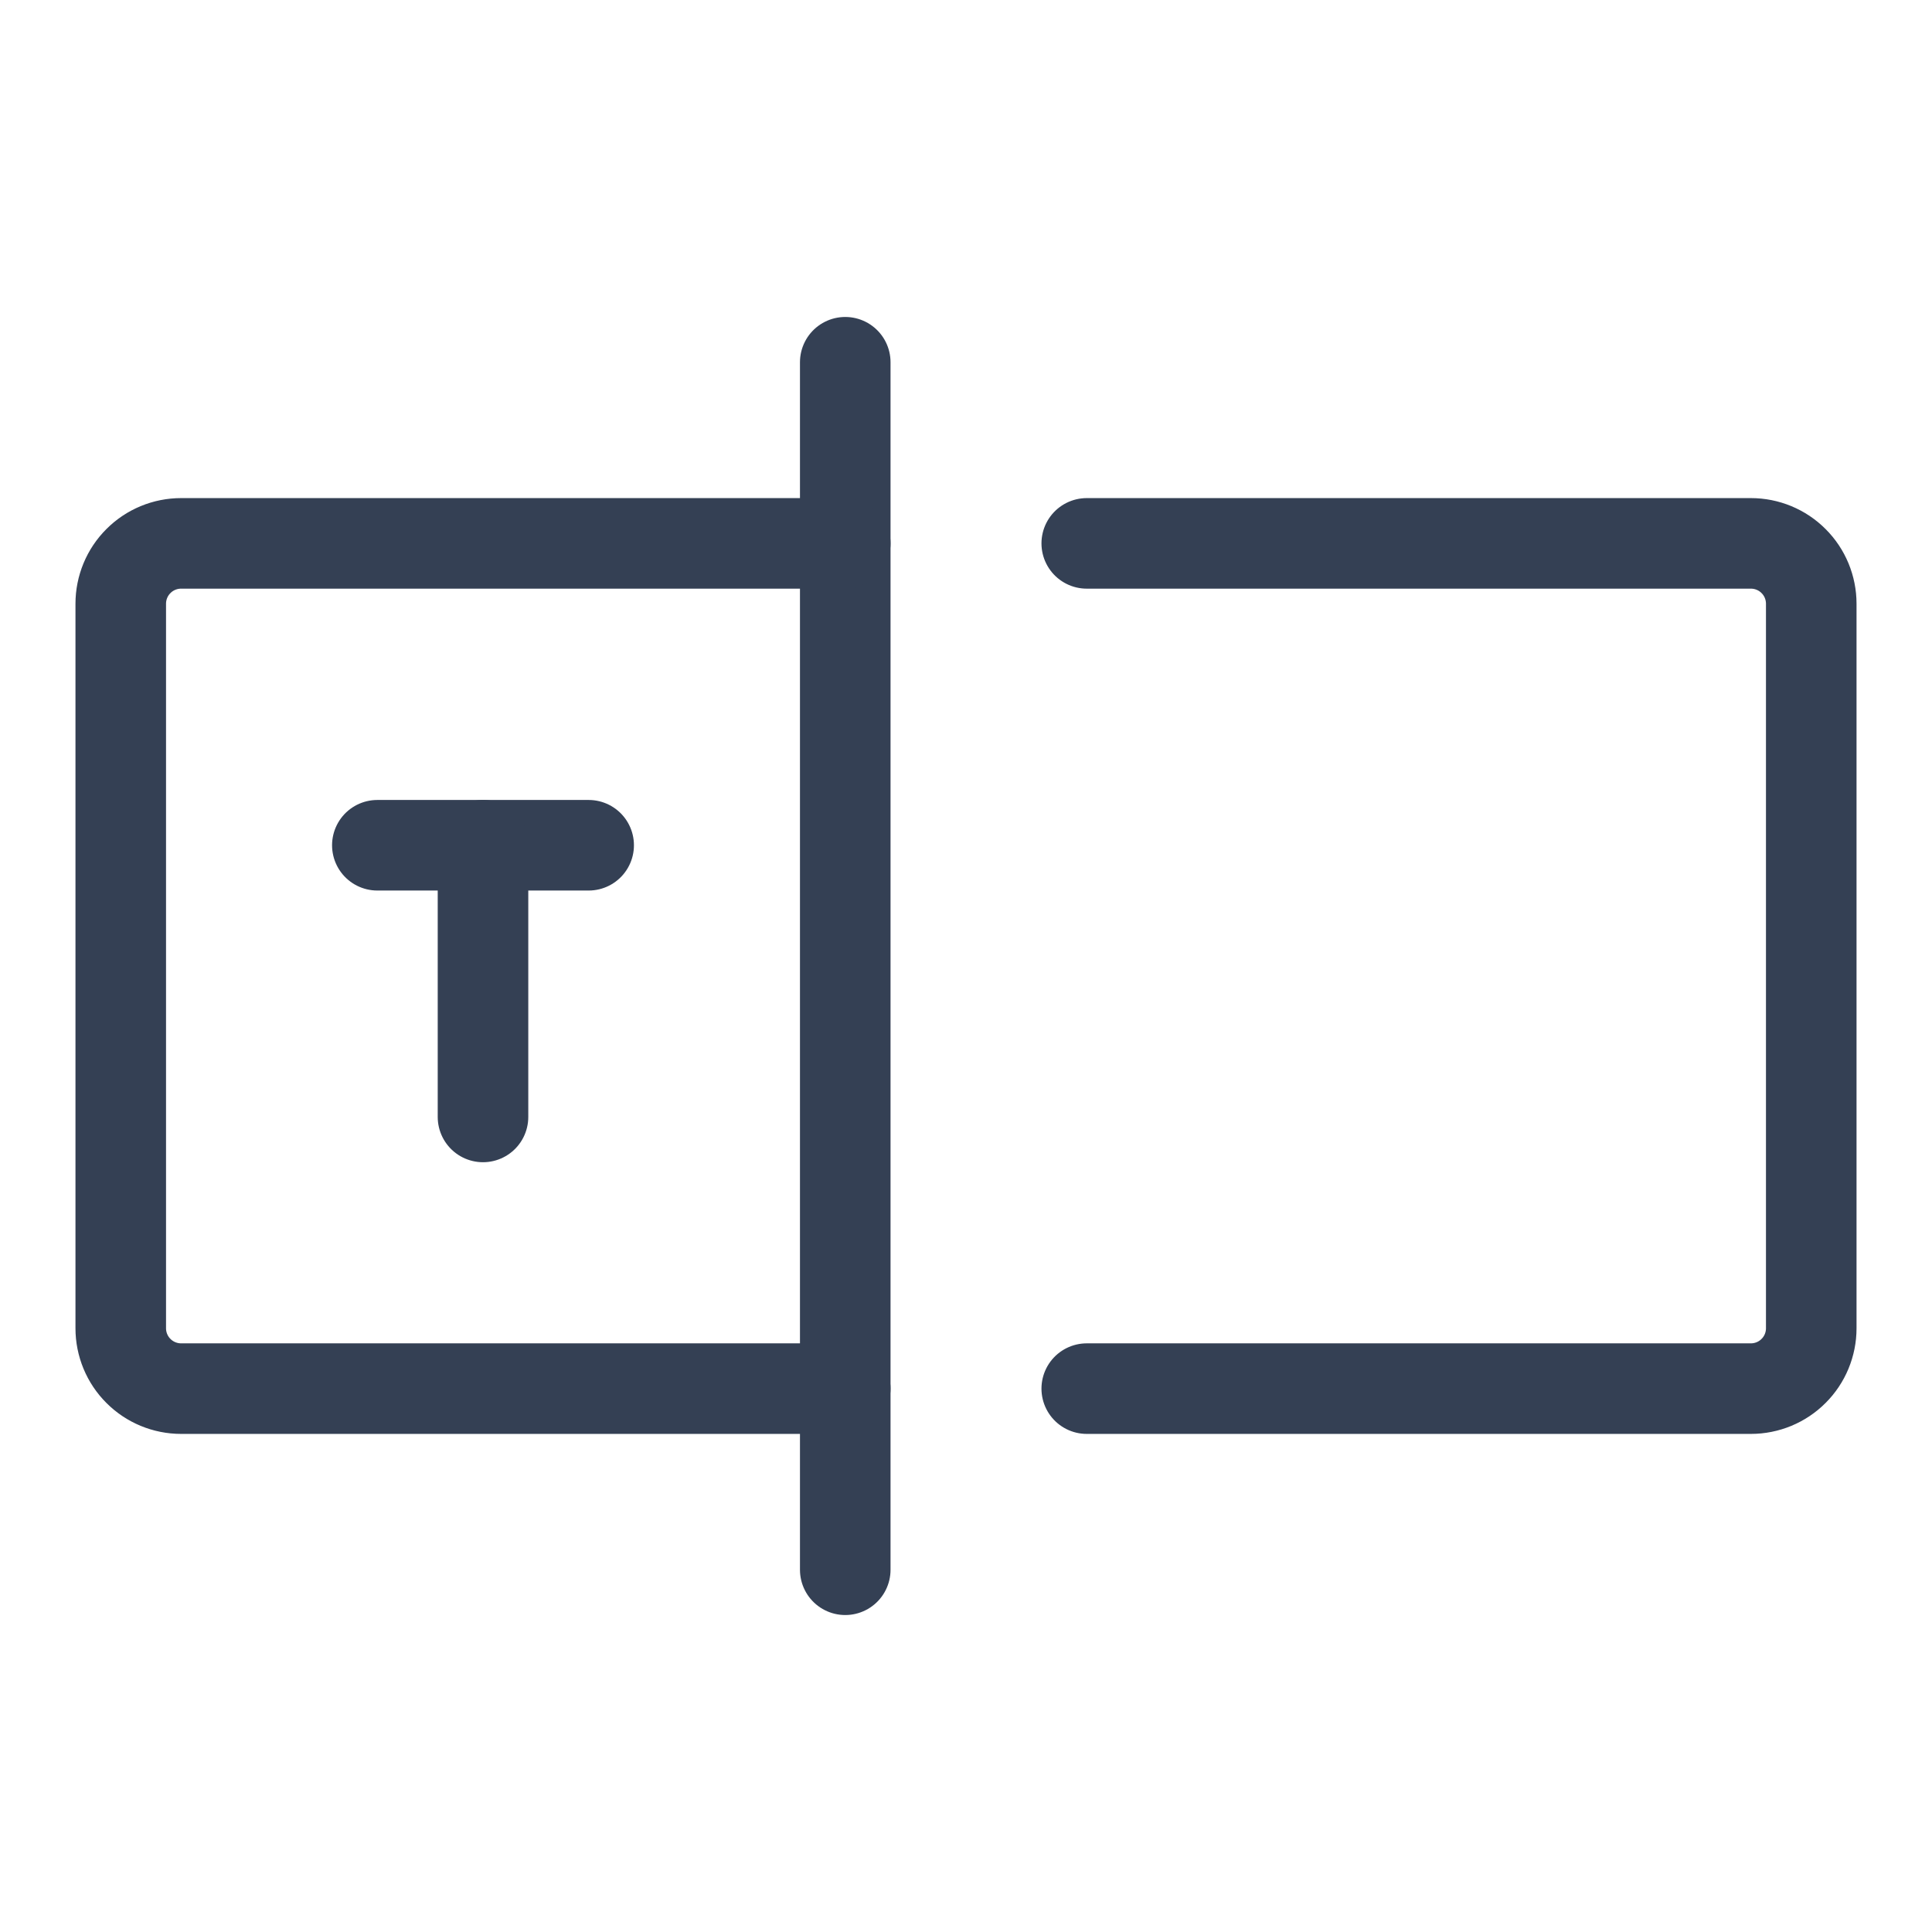 <svg width="32" height="32" viewBox="0 0 32 32" fill="none" xmlns="http://www.w3.org/2000/svg">
<path d="M14 6V26" stroke="#344054" stroke-width="1.5" stroke-linecap="round" stroke-linejoin="round"/>
<path d="M18 9H29C29.265 9 29.52 9.105 29.707 9.293C29.895 9.48 30 9.735 30 10V22C30 22.265 29.895 22.52 29.707 22.707C29.52 22.895 29.265 23 29 23H18" stroke="#344054" stroke-width="1.5" stroke-linecap="round" stroke-linejoin="round"/>
<path d="M14 23H3C2.735 23 2.48 22.895 2.293 22.707C2.105 22.52 2 22.265 2 22V10C2 9.735 2.105 9.48 2.293 9.293C2.48 9.105 2.735 9 3 9H14" stroke="#344054" stroke-width="1.5" stroke-linecap="round" stroke-linejoin="round"/>
<path d="M6.25 14H9.75" stroke="#344054" stroke-width="1.5" stroke-linecap="round" stroke-linejoin="round"/>
<path d="M8 14V18.5" stroke="#344054" stroke-width="1.5" stroke-linecap="round" stroke-linejoin="round"/>
</svg>
